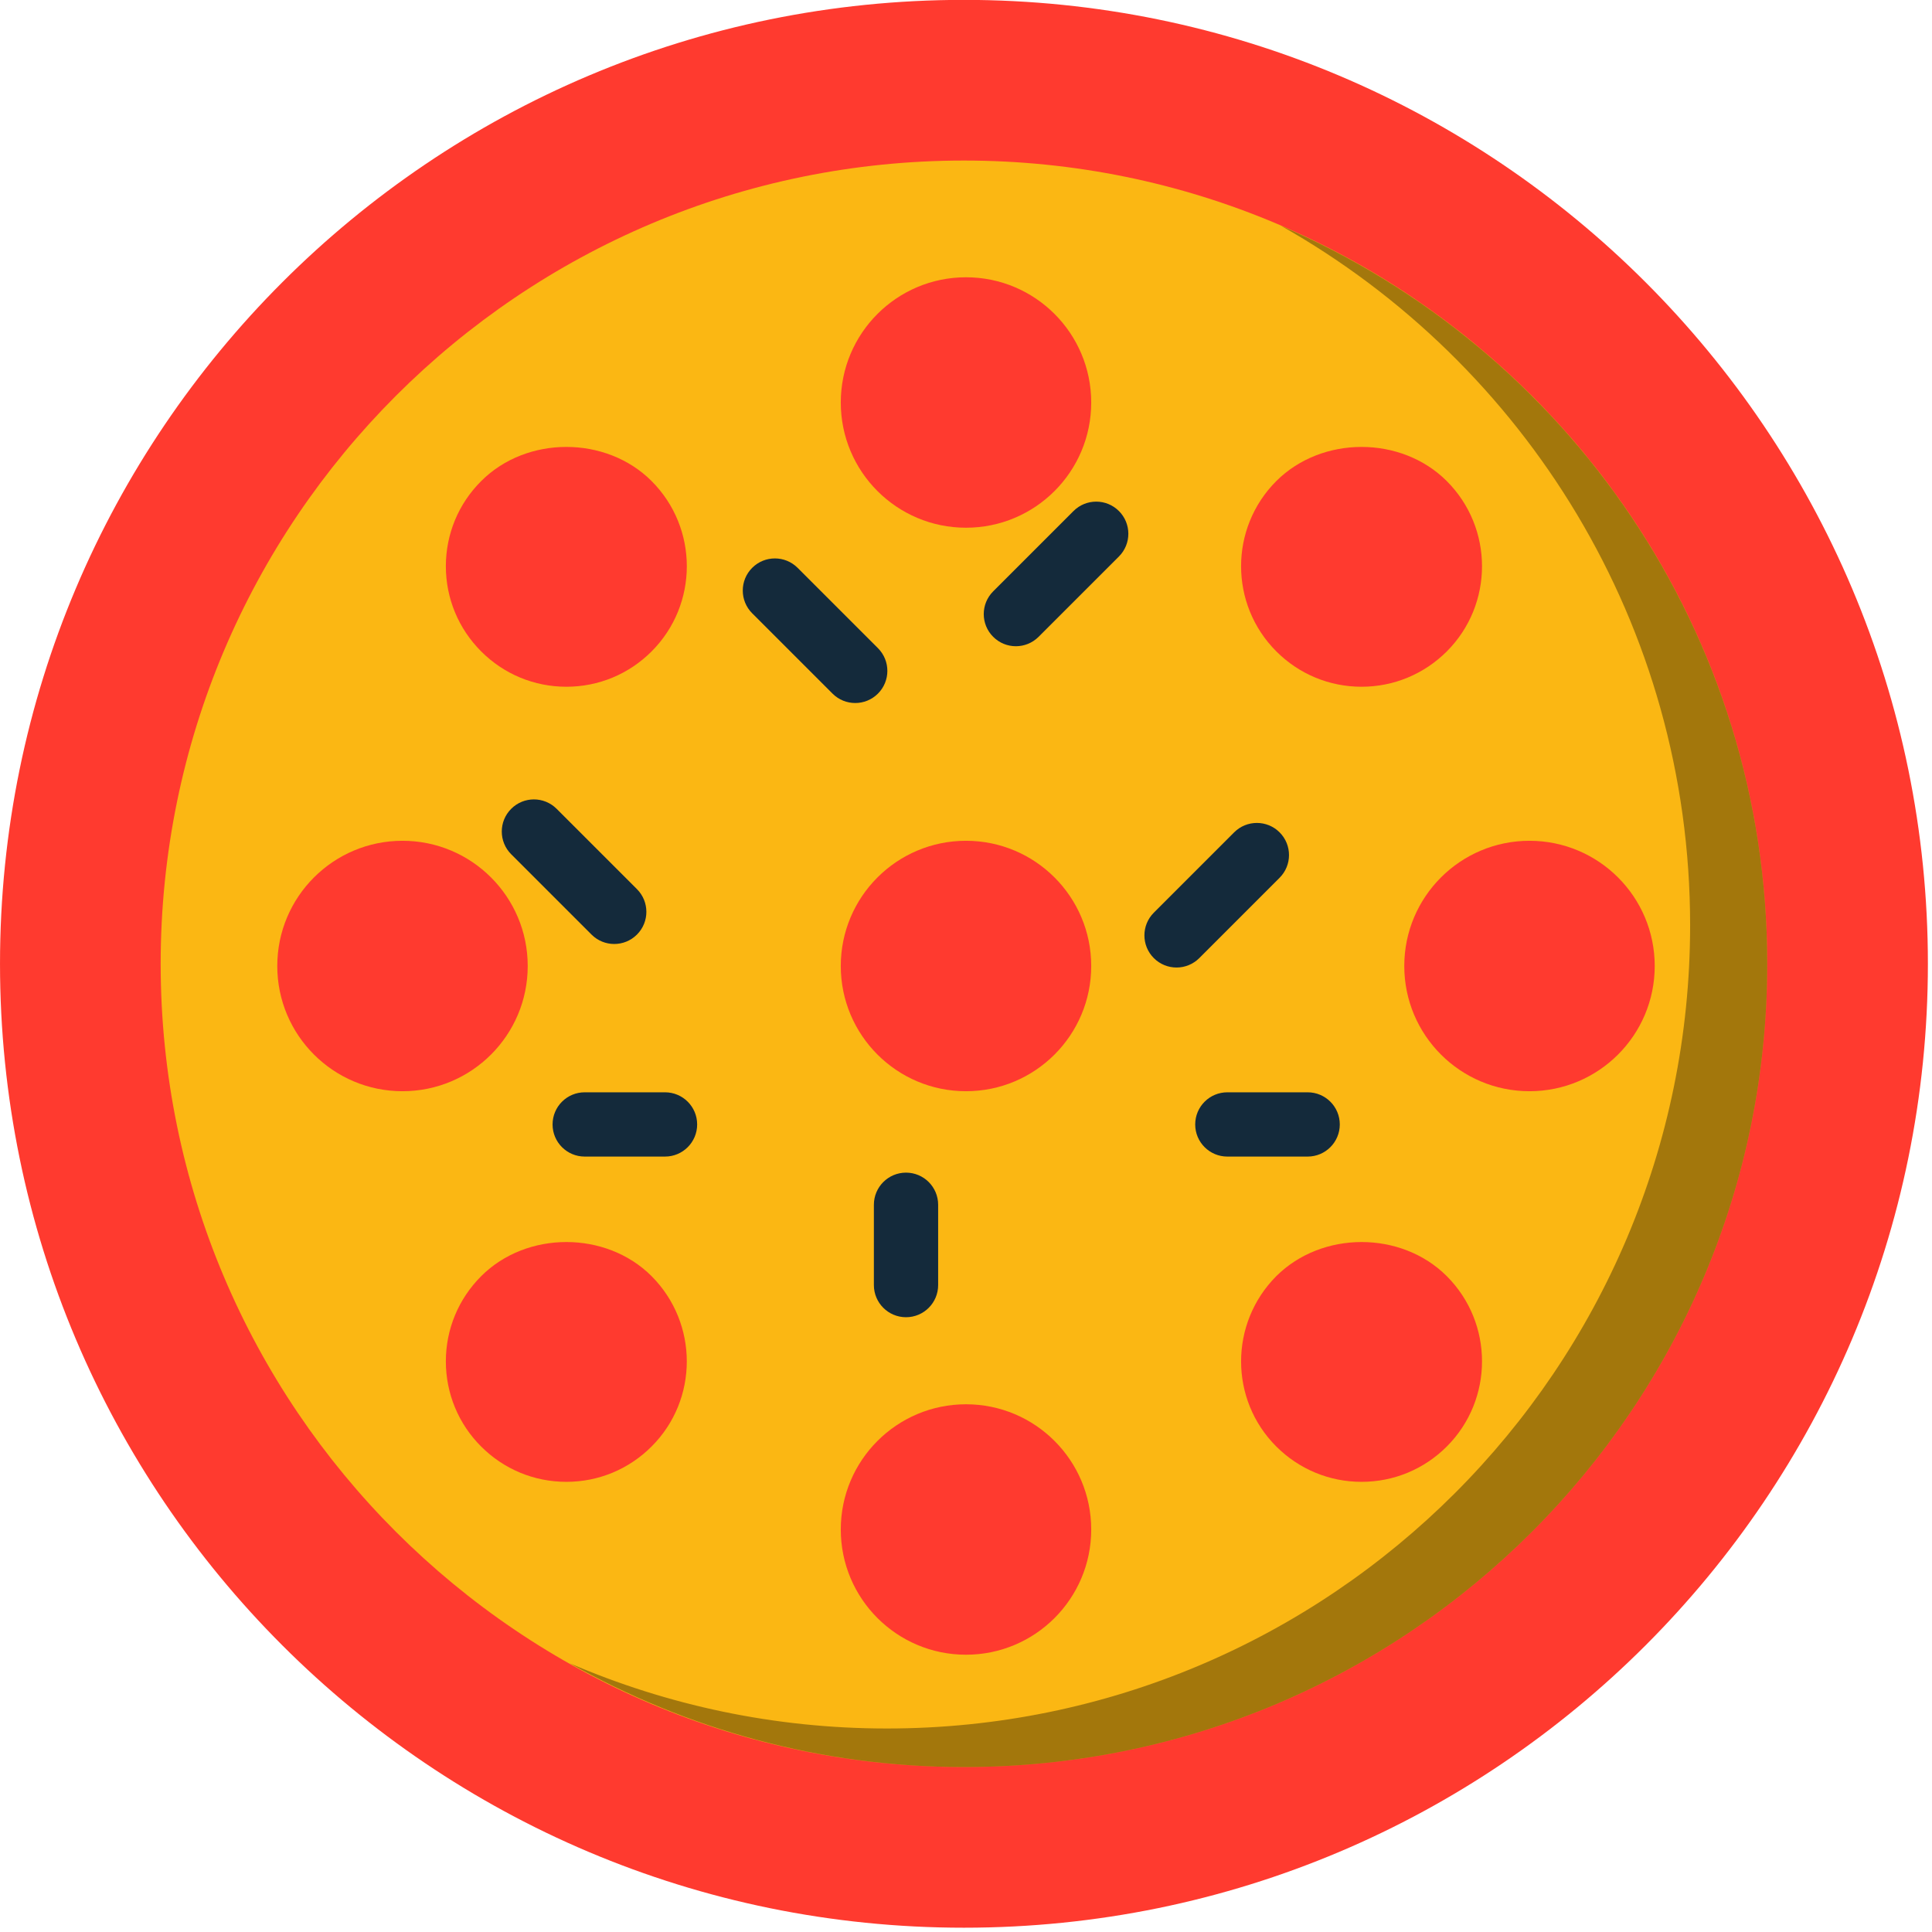 <svg xmlns="http://www.w3.org/2000/svg" xmlns:xlink="http://www.w3.org/1999/xlink" preserveAspectRatio="xMidYMid" width="216" height="216" viewBox="0 0 216 216">
  <defs>
    <style>

      .cls-3 {
        fill: #ff3a2f;
      }

      .cls-4 {
        fill: #fbb713;
      }

      .cls-5 {
        fill: #000000;
        opacity: 0.35;
      }

      .cls-15 {
        fill: #142a3b;
      }
    </style>
  </defs>
  <g id="group-144svg">
    <path d="M107.771,-0.013 C48.255,-0.013 0.001,48.239 0.001,107.754 C0.001,167.268 48.255,215.520 107.771,215.520 C167.286,215.520 215.541,167.268 215.541,107.754 C215.541,48.239 167.286,-0.013 107.771,-0.013 C107.771,-0.013 107.771,-0.013 107.771,-0.013 Z" id="path-1" class="cls-3" fill-rule="evenodd"/>
    <path d="M107.771,17.949 C58.166,17.949 17.963,58.150 17.963,107.754 C17.963,157.357 58.166,197.559 107.771,197.559 C157.367,197.559 197.579,157.357 197.579,107.754 C197.579,58.150 157.367,17.949 107.771,17.949 C107.771,17.949 107.771,17.949 107.771,17.949 Z" id="path-2" class="cls-4" fill-rule="evenodd"/>
    <path d="M143.211,25.238 C170.500,40.647 188.958,69.866 188.958,103.443 C188.958,153.046 148.746,193.248 99.149,193.248 C86.557,193.248 74.581,190.636 63.705,185.958 C76.730,193.313 91.744,197.559 107.771,197.559 C157.367,197.559 197.579,157.357 197.579,107.754 C197.579,70.743 175.180,38.986 143.211,25.238 Z" id="path-3" class="cls-5" fill-rule="evenodd"/>
    <circle id="circle-1" class="cls-3" cx="108" cy="45" r="14"/>
    <circle id="circle-2" class="cls-3" cx="108" cy="171" r="14"/>
    <circle id="circle-3" class="cls-3" cx="45" cy="108" r="14"/>
    <circle id="circle-4" class="cls-3" cx="171" cy="108" r="14"/>
    <path d="M63.323,76.779 C59.727,76.779 56.342,75.374 53.798,72.831 C51.250,70.278 49.847,66.893 49.847,63.298 C49.852,59.702 51.255,56.316 53.802,53.781 C58.880,48.696 67.761,48.696 72.847,53.781 C78.101,59.035 78.101,67.578 72.847,72.831 C70.304,75.374 66.919,76.779 63.323,76.779 Z" id="path-4" class="cls-3" fill-rule="evenodd"/>
    <path d="M152.223,165.671 C148.627,165.671 145.242,164.267 142.694,161.724 C137.446,156.488 137.441,147.947 142.690,142.675 C147.803,137.590 156.665,137.590 161.752,142.675 C167.005,147.929 167.005,156.471 161.752,161.724 C159.204,164.267 155.824,165.671 152.223,165.671 Z" id="path-5" class="cls-3" fill-rule="evenodd"/>
    <path d="M63.319,165.671 C59.718,165.671 56.337,164.267 53.793,161.724 C51.255,159.190 49.852,155.805 49.847,152.209 C49.847,148.612 51.250,145.228 53.798,142.675 C58.885,137.590 67.761,137.590 72.847,142.675 C78.101,147.947 78.096,156.488 72.843,161.724 C70.300,164.267 66.919,165.671 63.319,165.671 Z" id="path-6" class="cls-3" fill-rule="evenodd"/>
    <path d="M152.223,76.779 C148.627,76.779 145.246,75.374 142.699,72.831 C137.441,67.578 137.441,59.035 142.694,53.781 C147.799,48.696 156.652,48.696 161.747,53.781 C167.005,59.035 167.005,67.578 161.752,72.831 C159.200,75.374 155.819,76.779 152.223,76.779 Z" id="path-7" class="cls-3" fill-rule="evenodd"/>
    <circle id="circle-5" class="cls-3" cx="108" cy="108" r="14"/>
    <path d="M95.616,78.598 C94.696,78.598 93.777,78.247 93.076,77.545 C93.076,77.545 84.095,68.565 84.095,68.565 C82.692,67.161 82.692,64.888 84.095,63.485 C85.498,62.082 87.771,62.082 89.175,63.485 C89.175,63.485 98.156,72.466 98.156,72.466 C99.559,73.869 99.559,76.142 98.156,77.545 C97.454,78.247 96.535,78.598 95.616,78.598 Z" id="path-8" class="cls-15" fill-rule="evenodd"/>
    <path d="M113.577,72.249 C112.658,72.249 111.739,71.898 111.037,71.196 C109.634,69.792 109.634,67.519 111.037,66.116 C111.037,66.116 120.018,57.135 120.018,57.135 C121.421,55.732 123.695,55.732 125.098,57.135 C126.501,58.538 126.501,60.812 125.098,62.216 C125.098,62.216 116.117,71.196 116.117,71.196 C115.415,71.898 114.496,72.249 113.577,72.249 Z" id="path-9" class="cls-15" fill-rule="evenodd"/>
    <path d="M68.673,105.539 C67.754,105.539 66.835,105.189 66.133,104.486 C66.133,104.486 57.152,95.507 57.152,95.507 C55.749,94.103 55.749,91.830 57.152,90.427 C58.556,89.023 60.829,89.023 62.232,90.427 C62.232,90.427 71.213,99.407 71.213,99.407 C72.616,100.810 72.616,103.083 71.213,104.486 C70.511,105.189 69.592,105.539 68.673,105.539 Z" id="path-10" class="cls-15" fill-rule="evenodd"/>
    <path d="M74.351,129.306 C74.351,129.306 65.370,129.306 65.370,129.306 C63.386,129.306 61.778,127.697 61.778,125.715 C61.778,123.729 63.386,122.121 65.370,122.121 C65.370,122.121 74.351,122.121 74.351,122.121 C76.334,122.121 77.943,123.729 77.943,125.715 C77.943,127.697 76.334,129.306 74.351,129.306 Z" id="path-11" class="cls-15" fill-rule="evenodd"/>
    <path d="M101.294,147.267 C99.310,147.267 97.701,145.658 97.701,143.674 C97.701,143.674 97.701,134.694 97.701,134.694 C97.701,132.712 99.310,131.102 101.294,131.102 C103.277,131.102 104.886,132.712 104.886,134.694 C104.886,134.694 104.886,143.674 104.886,143.674 C104.886,145.658 103.277,147.267 101.294,147.267 Z" id="path-12" class="cls-15" fill-rule="evenodd"/>
    <path d="M146.198,129.306 C146.198,129.306 137.217,129.306 137.217,129.306 C135.233,129.306 133.625,127.697 133.625,125.715 C133.625,123.729 135.233,122.121 137.217,122.121 C137.217,122.121 146.198,122.121 146.198,122.121 C148.181,122.121 149.790,123.729 149.790,125.715 C149.790,127.697 148.181,129.306 146.198,129.306 Z" id="path-13" class="cls-15" fill-rule="evenodd"/>
    <path d="M131.539,108.170 C130.620,108.170 129.701,107.819 128.999,107.118 C127.596,105.715 127.596,103.442 128.999,102.038 C128.999,102.038 137.980,93.057 137.980,93.057 C139.383,91.655 141.656,91.655 143.060,93.057 C144.463,94.461 144.463,96.734 143.060,98.137 C143.060,98.137 134.079,107.118 134.079,107.118 C133.377,107.819 132.458,108.170 131.539,108.170 Z" id="path-14" class="cls-15" fill-rule="evenodd"/>
  </g>
</svg>
